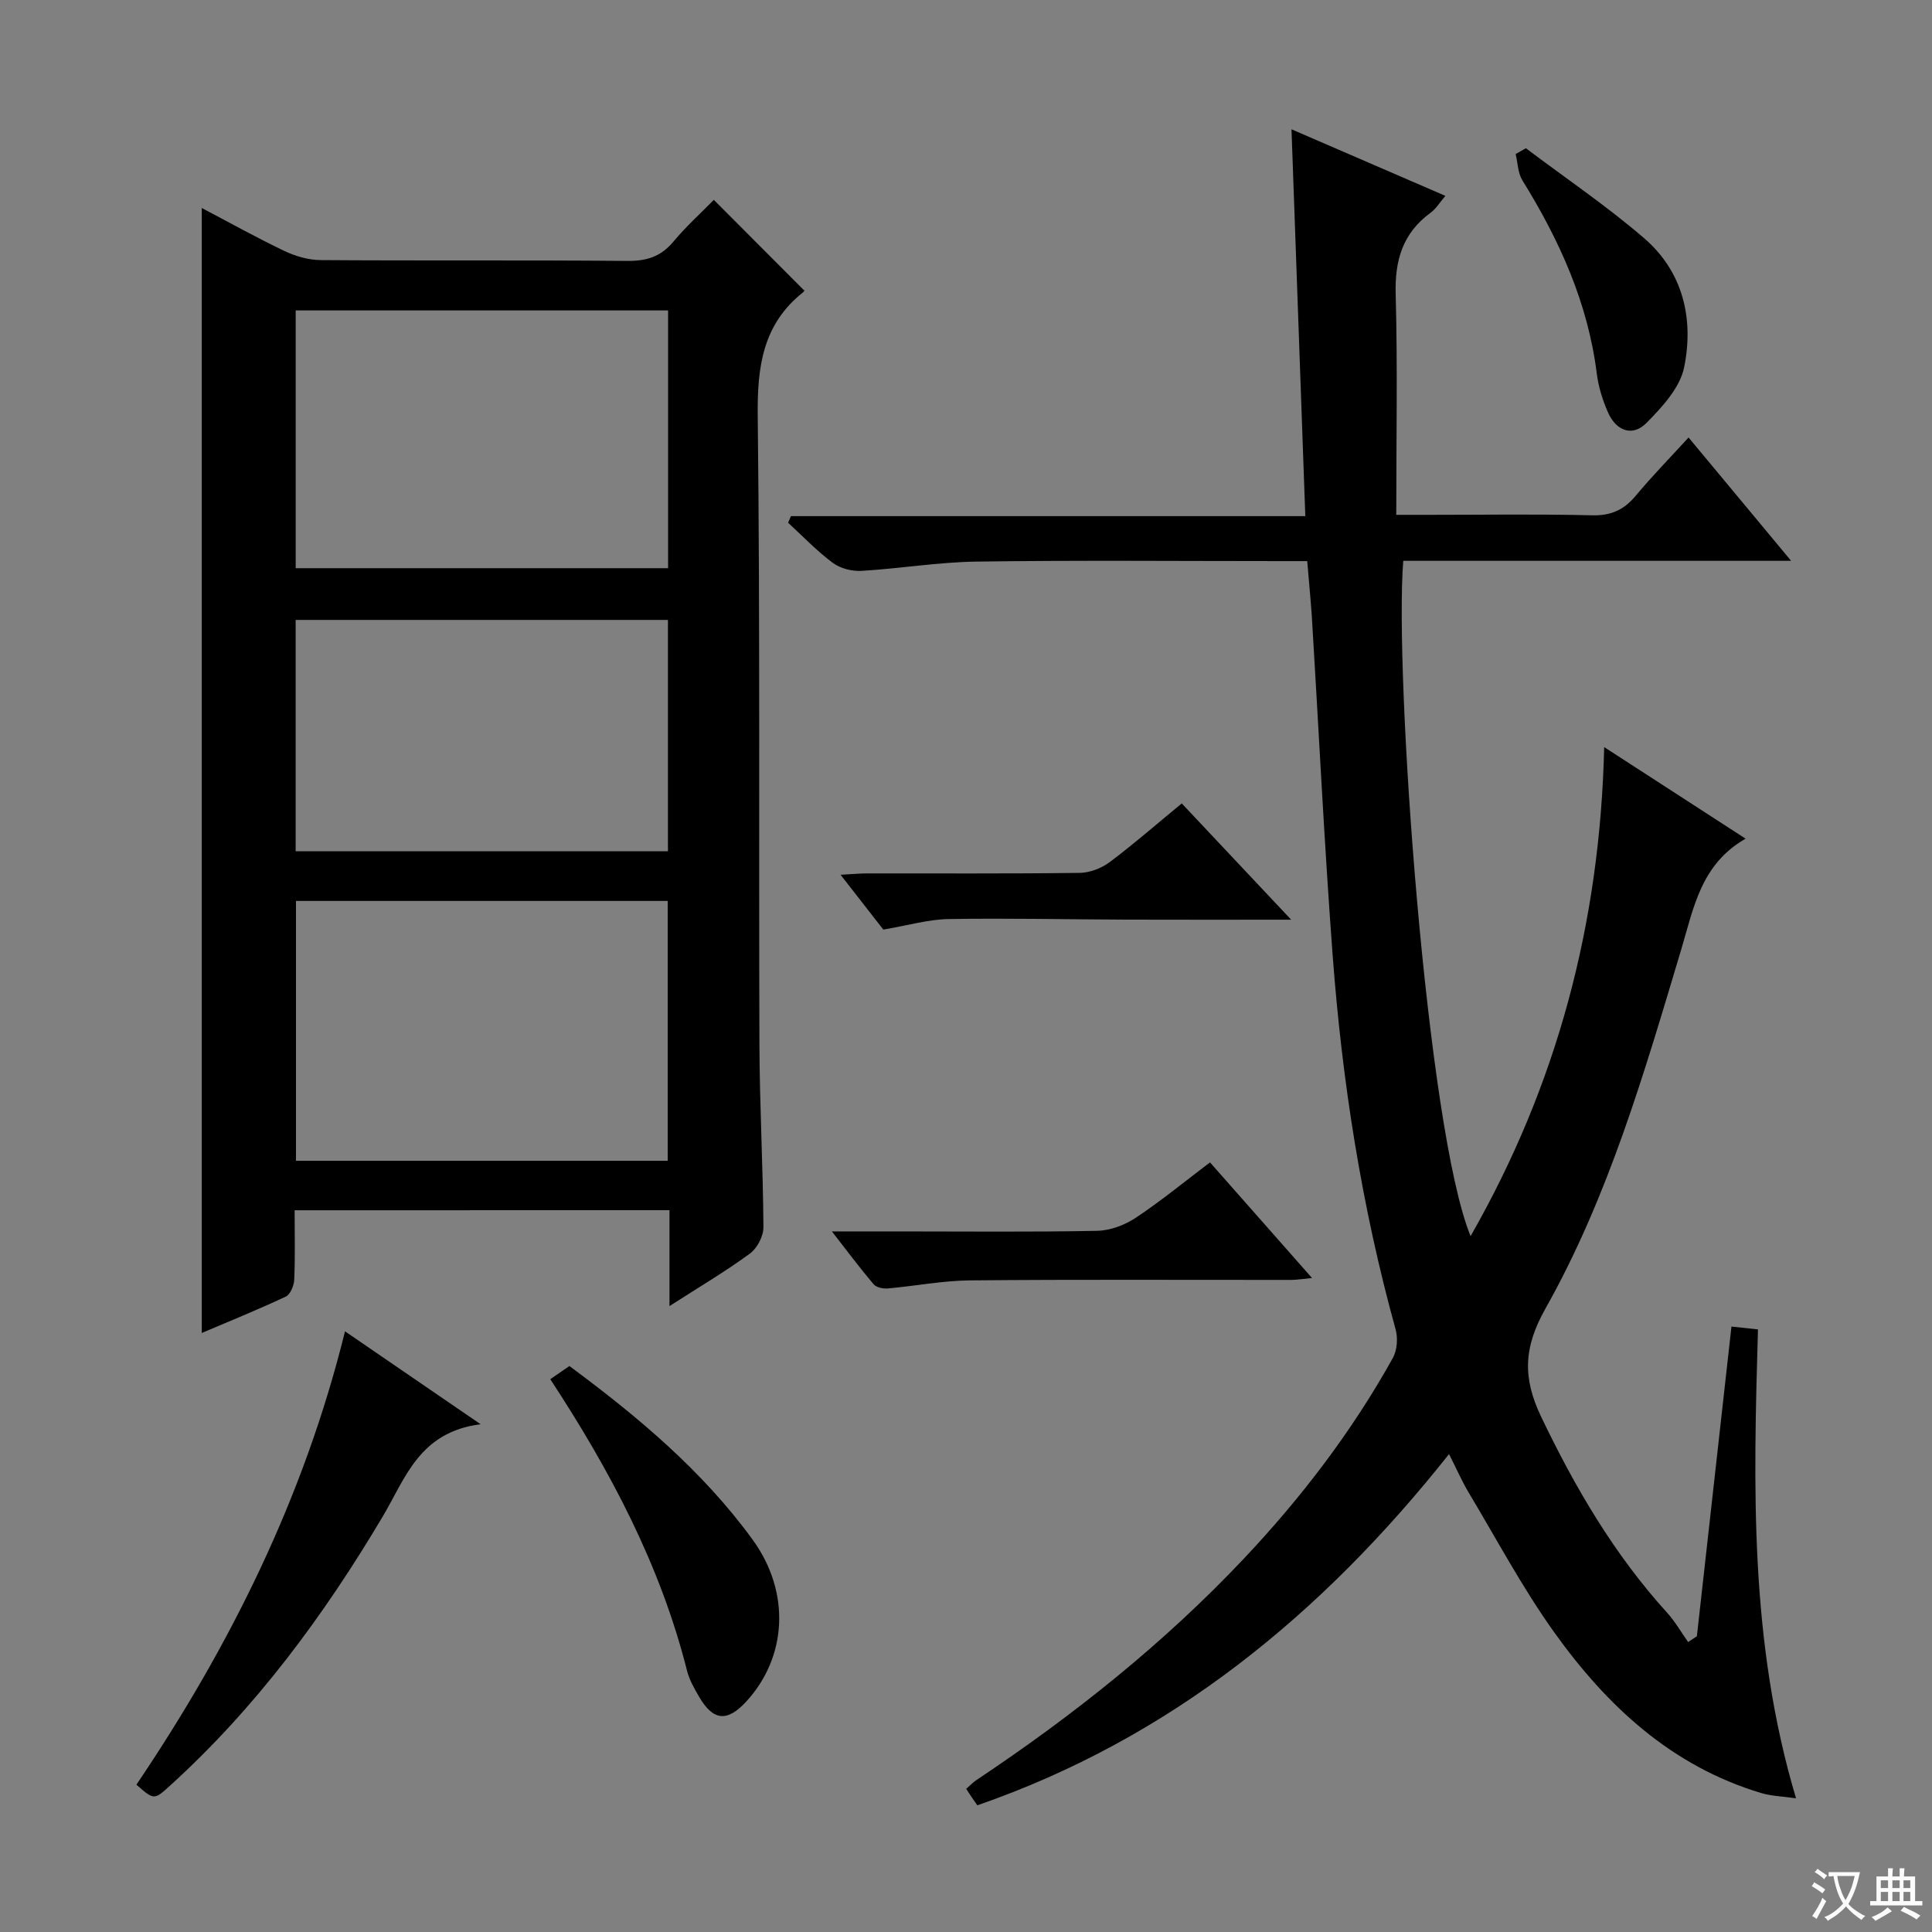 <svg enable-background="new 0 0 400 400" viewBox="0 0 400 400" xmlns="http://www.w3.org/2000/svg"><rect x="0" y="0" width="400" height="400" fill="#808080" stroke="none"/><path d="m377.9 391.2c-.2.3-.4.5-.6.8-.7-.6-1.4-1-2.2-1.5.2-.3.4-.5.5-.8.6.4 1.4.8 2.3 1.5zm-1.8 6.1c-.2-.2-.5-.4-.9-.6.4-.6.8-1.2 1.2-1.9s.7-1.3.9-1.9c.3.3.5.5.8.7-.7 1.3-1.4 2.6-2 3.7zm2.2-9c-.3.3-.5.5-.6.8-.6-.6-1.3-1.1-2-1.5.3-.3.5-.5.6-.7.6.5 1.3.9 2 1.4zm.3.2v-.9h2 4.5c-.3 1.3-.6 2.5-1 3.6s-.9 2.1-1.4 3c.4.5 1 1 1.6 1.4s1.2.8 1.9 1.1c-.3.2-.5.4-.8.8-.4-.3-1-.7-1.6-1.2s-1.2-1.1-1.6-1.6c-.5.6-1.1 1.1-1.7 1.6s-1.4.9-2.1 1.4c-.1-.3-.3-.5-.7-.8.6-.2 1.2-.5 1.9-1s1.4-1.1 2-1.8c-.5-.8-.9-1.6-1.2-2.5s-.6-2-.8-3.2c-.4.1-.7.1-1 .1zm2.5 2.7c.3 1 .7 1.7 1 2.2.3-.5.6-1.1 1-2s.6-1.9.9-3h-3.2-.4c.1.9.3 1.8.7 2.8z" fill="#fafbfa"/><path d="m396.5 388.5v1.5 3.6h1.5v.9c-.4 0-1 0-1.7 0h-7.9c-.5 0-.9 0-1.2 0v-.9h1.3v-3.5c0-.7 0-1.2 0-1.6h2.4c0-.8 0-1.4 0-1.7h1c0 .3-.1.8-.1 1.7h1.5c0-.8 0-1.4 0-1.7h1c0 .3-.1.9-.1 1.7zm-8.2 9.2c-.2-.3-.5-.5-.8-.8.8-.3 1.4-.6 1.9-.9s1-.7 1.4-1.1c.3.3.6.5.9.8-1.6 1-2.8 1.6-3.4 2zm2.6-6.8v-1.6h-1.5v1.6zm0 2.7v-1.9h-1.5v1.9zm2.4-2.7v-1.6h-1.5v1.6zm0 2.7v-1.9h-1.5v1.9zm.2 2 .7-.8c.4.2.9.5 1.6.8s1.3.7 1.8 1c-.3.3-.5.5-.8.8-.4-.3-1.5-1-3.3-1.8zm2-4.7v-1.6h-1.4v1.6zm0 2.7v-1.9h-1.4v1.9z" fill="#fafbfa"/><g fill="#010000"><path d="m270.65 116.17c-1.87 0-3.66 0-5.44 0-21 0-42-.19-63 .1-7.95.11-15.88 1.45-23.83 1.92-1.97.12-4.39-.49-5.95-1.65-3.31-2.46-6.2-5.5-9.26-8.31.19-.46.38-.92.58-1.37h106.5c-.96-26.98-1.9-53.15-2.86-80.09 10.51 4.55 20.91 9.04 31.86 13.78-1.18 1.38-1.94 2.68-3.06 3.49-5.78 4.23-7.43 9.85-7.23 16.88.41 14.95.12 29.92.12 45.67h7.08c11.17 0 22.34-.18 33.5.1 3.9.09 6.57-1.14 9-4.05 3.39-4.07 7.1-7.86 10.94-12.06 6.99 8.41 13.74 16.53 21.23 25.53-27.58 0-53.96 0-80.3 0-1.88 23.26 4.84 117.66 13.94 139.82 17.89-31.32 26.79-64.66 27.66-101.25 9.85 6.38 19.22 12.45 29.28 18.96-9.27 5.28-10.76 14.35-13.33 22.94-7.63 25.46-15.03 51.12-28.13 74.38-4.56 8.09-4.69 14.37-.88 22.35 7.02 14.67 15.12 28.5 26.09 40.59 1.66 1.83 2.91 4.04 4.35 6.07.6-.4 1.21-.8 1.81-1.2 2.37-21.22 4.74-42.44 7.16-64.12 1.84.2 3.39.36 5.49.59-.94 32.42-1.81 64.64 7.88 97.08-2.87-.41-5.08-.46-7.14-1.07-18.62-5.55-32.05-18.08-42.97-33.36-6.55-9.17-11.88-19.21-17.69-28.91-1.34-2.24-2.39-4.66-4.04-7.93-26.37 33.23-57.62 58.84-97.66 72.72-.32-.46-.7-.98-1.06-1.52-.38-.55-.74-1.11-1.25-1.88.71-.62 1.37-1.33 2.15-1.85 20.02-13.34 38.74-28.24 55.29-45.77 11.93-12.64 22.42-26.37 30.88-41.57.9-1.61 1.09-4.12.59-5.94-7.03-25.38-11.08-51.27-13.04-77.47-1.75-23.37-2.88-46.78-4.31-70.17-.25-3.63-.61-7.25-.95-11.43z"/><path d="m61 250.57c0 5.06.12 9.72-.08 14.37-.05 1.22-.8 3.05-1.74 3.5-5.81 2.73-11.77 5.14-17.41 7.54 0-77.72 0-155.07 0-232.92 5.5 2.89 11.22 6.09 17.11 8.9 2.3 1.1 5 1.87 7.52 1.89 21.16.15 42.32-.02 63.47.17 3.98.04 6.94-.87 9.53-3.97 2.66-3.19 5.77-5.99 8.39-8.67 6.26 6.28 12.32 12.36 18.68 18.73.18-.36.09.18-.23.43-8.38 6.66-9.48 15.5-9.36 25.67.5 43.31.2 86.63.35 129.94.04 12.64.75 25.28.83 37.92.01 1.86-1.29 4.37-2.8 5.47-5.05 3.7-10.47 6.9-16.65 10.87 0-7.15 0-13.5 0-19.85-26.29.01-51.83.01-77.61.01zm77.24-10.24c0-18.25 0-35.97 0-53.8-25.87 0-51.39 0-76.96 0v53.8zm-77.02-122.69h77.1c0-17.95 0-35.53 0-53.37-25.81 0-51.34 0-77.1 0zm77.07 10.71c-25.94 0-51.48 0-77.08 0v47.9h77.08c0-16.06 0-31.8 0-47.9z"/><path d="m28.24 369.5c19.4-28.73 34.69-59.45 43.19-93.86 9.07 6.21 17.76 12.17 28.07 19.23-12.71 1.62-15.57 11.21-20.22 19.04-12.21 20.57-26.29 39.64-44.08 55.79-3.3 3-3.3 3-6.96-.2z"/><path d="m113.93 285.55c1.33-.92 2.52-1.74 3.96-2.73 14.13 10.47 27.53 21.66 37.91 35.92 7.97 10.95 7.13 24.38-1.29 33.54-3.95 4.29-6.85 4.03-9.76-.97-1-1.72-2.04-3.52-2.51-5.42-5.52-21.87-15.92-41.45-28.31-60.34z"/><path d="m250.52 240.66c7 7.93 13.8 15.64 21.12 23.94-1.91.18-3.11.39-4.32.39-22.16.02-44.32-.11-66.48.1-5.68.05-11.35 1.17-17.04 1.67-.97.08-2.37-.21-2.93-.87-2.76-3.24-5.31-6.67-8.64-10.94h13.88c13.66 0 27.33.15 40.99-.12 2.73-.05 5.76-1.18 8.06-2.71 5.24-3.48 10.11-7.5 15.36-11.46z"/><path d="m267.32 190.41c-12.37 0-23.18.03-33.98-.01-12.32-.04-24.64-.33-36.95-.12-4.21.07-8.39 1.32-13.51 2.18-2.35-3.01-5.35-6.85-8.85-11.35 2.41-.13 3.99-.28 5.56-.28 14.65-.02 29.31.08 43.96-.11 2.09-.03 4.5-.96 6.19-2.22 5.03-3.77 9.77-7.92 14.93-12.16 7.35 7.82 14.48 15.39 22.65 24.07z"/><path d="m315.92 30.69c8.18 6.17 16.71 11.94 24.46 18.61 8.09 6.96 10.35 16.72 8.3 26.76-.86 4.22-4.55 8.22-7.79 11.5-2.92 2.96-6.29 1.62-7.95-2.13-1.13-2.54-1.99-5.31-2.34-8.06-1.83-14.64-7.73-27.64-15.4-40.02-.95-1.53-.96-3.63-1.4-5.46.71-.4 1.42-.8 2.12-1.2z"/></g></svg>